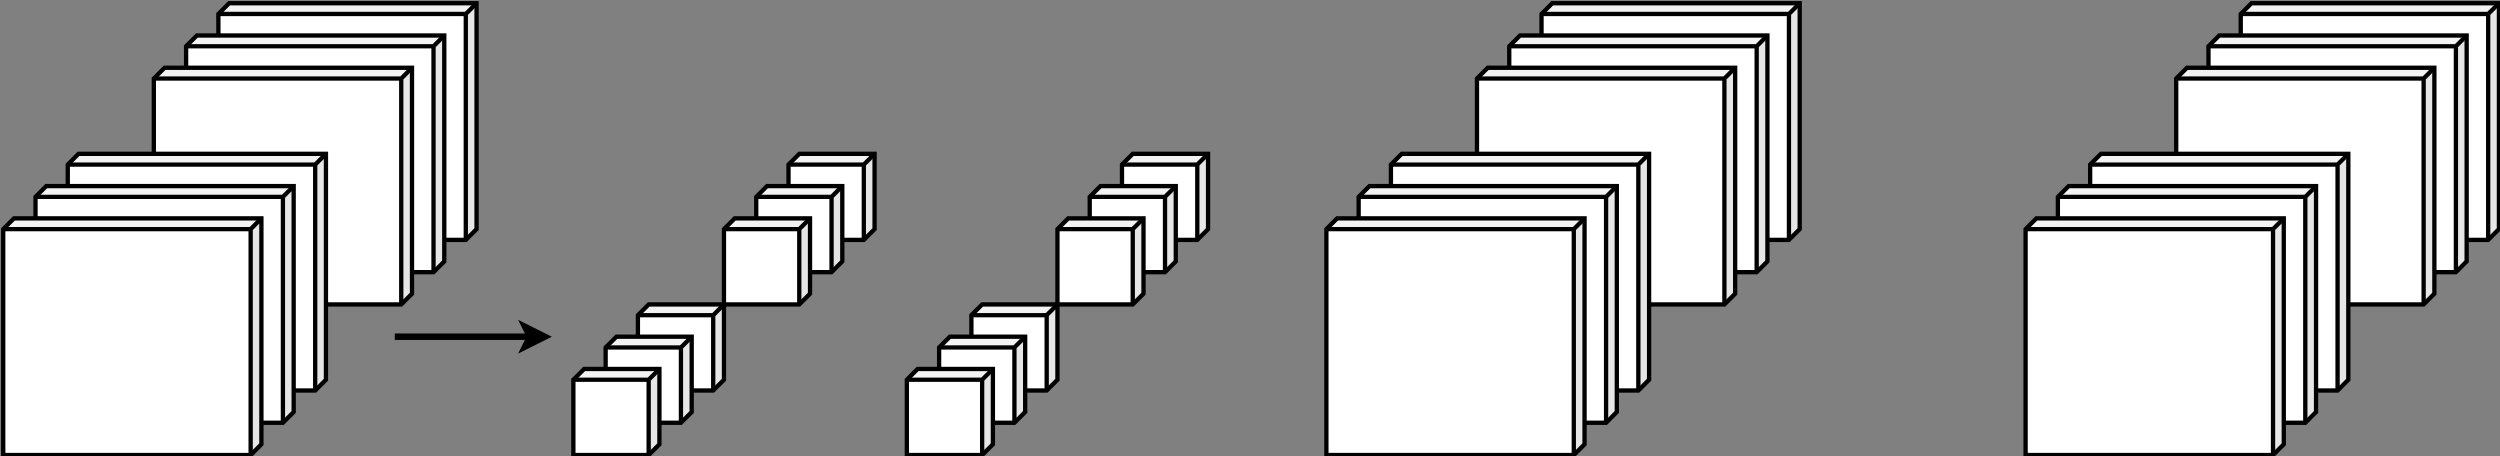 <?xml version="1.0" encoding="UTF-8"?>
<!DOCTYPE svg PUBLIC "-//W3C//DTD SVG 1.1//EN" "http://www.w3.org/Graphics/SVG/1.1/DTD/svg11.dtd">
<svg xmlns="http://www.w3.org/2000/svg" xmlns:xlink="http://www.w3.org/1999/xlink" version="1.1" width="1162px" height="212px" viewBox="-0.5 -0.5 1162 212"><rect x="-0.5" y="-0.5" width="1162" height="212" fill="#808080" stroke="none"/><defs/><g><path d="M 101 1 L 216 1 L 221 6 L 221 111 L 106 111 L 101 106 L 101 1 Z" fill="#ffffff" stroke="#000000" stroke-width="2" stroke-miterlimit="10" transform="translate(161,0)scale(-1,1)translate(-161,0)" pointer-events="all"/><path d="M 101 1 L 216 1 L 221 6 L 106 6 Z" fill-opacity="0.05" fill="#000000" stroke="none" transform="translate(161,0)scale(-1,1)translate(-161,0)" pointer-events="all"/><path d="M 101 1 L 106 6 L 106 111 L 101 106 Z" fill-opacity="0.1" fill="#000000" stroke="none" transform="translate(161,0)scale(-1,1)translate(-161,0)" pointer-events="all"/><path d="M 106 111 L 106 6 L 101 1 M 106 6 L 221 6" fill="none" stroke="#000000" stroke-width="2" stroke-miterlimit="10" transform="translate(161,0)scale(-1,1)translate(-161,0)" pointer-events="all"/><path d="M 86 16 L 201 16 L 206 21 L 206 126 L 91 126 L 86 121 L 86 16 Z" fill="#ffffff" stroke="#000000" stroke-width="2" stroke-miterlimit="10" transform="translate(146,0)scale(-1,1)translate(-146,0)" pointer-events="all"/><path d="M 86 16 L 201 16 L 206 21 L 91 21 Z" fill-opacity="0.05" fill="#000000" stroke="none" transform="translate(146,0)scale(-1,1)translate(-146,0)" pointer-events="all"/><path d="M 86 16 L 91 21 L 91 126 L 86 121 Z" fill-opacity="0.1" fill="#000000" stroke="none" transform="translate(146,0)scale(-1,1)translate(-146,0)" pointer-events="all"/><path d="M 91 126 L 91 21 L 86 16 M 91 21 L 206 21" fill="none" stroke="#000000" stroke-width="2" stroke-miterlimit="10" transform="translate(146,0)scale(-1,1)translate(-146,0)" pointer-events="all"/><path d="M 71 31 L 186 31 L 191 36 L 191 141 L 76 141 L 71 136 L 71 31 Z" fill="#ffffff" stroke="#000000" stroke-width="2" stroke-miterlimit="10" transform="translate(131,0)scale(-1,1)translate(-131,0)" pointer-events="all"/><path d="M 71 31 L 186 31 L 191 36 L 76 36 Z" fill-opacity="0.05" fill="#000000" stroke="none" transform="translate(131,0)scale(-1,1)translate(-131,0)" pointer-events="all"/><path d="M 71 31 L 76 36 L 76 141 L 71 136 Z" fill-opacity="0.1" fill="#000000" stroke="none" transform="translate(131,0)scale(-1,1)translate(-131,0)" pointer-events="all"/><path d="M 76 141 L 76 36 L 71 31 M 76 36 L 191 36" fill="none" stroke="#000000" stroke-width="2" stroke-miterlimit="10" transform="translate(131,0)scale(-1,1)translate(-131,0)" pointer-events="all"/><path d="M 31 71 L 146 71 L 151 76 L 151 181 L 36 181 L 31 176 L 31 71 Z" fill="#ffffff" stroke="#000000" stroke-width="2" stroke-miterlimit="10" transform="translate(91,0)scale(-1,1)translate(-91,0)" pointer-events="all"/><path d="M 31 71 L 146 71 L 151 76 L 36 76 Z" fill-opacity="0.05" fill="#000000" stroke="none" transform="translate(91,0)scale(-1,1)translate(-91,0)" pointer-events="all"/><path d="M 31 71 L 36 76 L 36 181 L 31 176 Z" fill-opacity="0.1" fill="#000000" stroke="none" transform="translate(91,0)scale(-1,1)translate(-91,0)" pointer-events="all"/><path d="M 36 181 L 36 76 L 31 71 M 36 76 L 151 76" fill="none" stroke="#000000" stroke-width="2" stroke-miterlimit="10" transform="translate(91,0)scale(-1,1)translate(-91,0)" pointer-events="all"/><path d="M 16 86 L 131 86 L 136 91 L 136 196 L 21 196 L 16 191 L 16 86 Z" fill="#ffffff" stroke="#000000" stroke-width="2" stroke-miterlimit="10" transform="translate(76,0)scale(-1,1)translate(-76,0)" pointer-events="all"/><path d="M 16 86 L 131 86 L 136 91 L 21 91 Z" fill-opacity="0.05" fill="#000000" stroke="none" transform="translate(76,0)scale(-1,1)translate(-76,0)" pointer-events="all"/><path d="M 16 86 L 21 91 L 21 196 L 16 191 Z" fill-opacity="0.1" fill="#000000" stroke="none" transform="translate(76,0)scale(-1,1)translate(-76,0)" pointer-events="all"/><path d="M 21 196 L 21 91 L 16 86 M 21 91 L 136 91" fill="none" stroke="#000000" stroke-width="2" stroke-miterlimit="10" transform="translate(76,0)scale(-1,1)translate(-76,0)" pointer-events="all"/><path d="M 1 101 L 116 101 L 121 106 L 121 211 L 6 211 L 1 206 L 1 101 Z" fill="#ffffff" stroke="#000000" stroke-width="2" stroke-miterlimit="10" transform="translate(61,0)scale(-1,1)translate(-61,0)" pointer-events="all"/><path d="M 1 101 L 116 101 L 121 106 L 6 106 Z" fill-opacity="0.05" fill="#000000" stroke="none" transform="translate(61,0)scale(-1,1)translate(-61,0)" pointer-events="all"/><path d="M 1 101 L 6 106 L 6 211 L 1 206 Z" fill-opacity="0.1" fill="#000000" stroke="none" transform="translate(61,0)scale(-1,1)translate(-61,0)" pointer-events="all"/><path d="M 6 211 L 6 106 L 1 101 M 6 106 L 121 106" fill="none" stroke="#000000" stroke-width="2" stroke-miterlimit="10" transform="translate(61,0)scale(-1,1)translate(-61,0)" pointer-events="all"/><path d="M 183 156 L 245.9 156" fill="none" stroke="#000000" stroke-width="3" stroke-miterlimit="10" pointer-events="stroke"/><path d="M 252.65 156 L 243.65 160.5 L 245.9 156 L 243.65 151.5 Z" fill="#000000" stroke="#000000" stroke-width="3" stroke-miterlimit="10" pointer-events="all"/><path d="M 366 71 L 401 71 L 406 76 L 406 111 L 371 111 L 366 106 L 366 71 Z" fill="#ffffff" stroke="#000000" stroke-width="2" stroke-miterlimit="10" transform="translate(386,0)scale(-1,1)translate(-386,0)" pointer-events="all"/><path d="M 366 71 L 401 71 L 406 76 L 371 76 Z" fill-opacity="0.05" fill="#000000" stroke="none" transform="translate(386,0)scale(-1,1)translate(-386,0)" pointer-events="all"/><path d="M 366 71 L 371 76 L 371 111 L 366 106 Z" fill-opacity="0.1" fill="#000000" stroke="none" transform="translate(386,0)scale(-1,1)translate(-386,0)" pointer-events="all"/><path d="M 371 111 L 371 76 L 366 71 M 371 76 L 406 76" fill="none" stroke="#000000" stroke-width="2" stroke-miterlimit="10" transform="translate(386,0)scale(-1,1)translate(-386,0)" pointer-events="all"/><path d="M 351 86 L 386 86 L 391 91 L 391 126 L 356 126 L 351 121 L 351 86 Z" fill="#ffffff" stroke="#000000" stroke-width="2" stroke-miterlimit="10" transform="translate(371,0)scale(-1,1)translate(-371,0)" pointer-events="all"/><path d="M 351 86 L 386 86 L 391 91 L 356 91 Z" fill-opacity="0.05" fill="#000000" stroke="none" transform="translate(371,0)scale(-1,1)translate(-371,0)" pointer-events="all"/><path d="M 351 86 L 356 91 L 356 126 L 351 121 Z" fill-opacity="0.1" fill="#000000" stroke="none" transform="translate(371,0)scale(-1,1)translate(-371,0)" pointer-events="all"/><path d="M 356 126 L 356 91 L 351 86 M 356 91 L 391 91" fill="none" stroke="#000000" stroke-width="2" stroke-miterlimit="10" transform="translate(371,0)scale(-1,1)translate(-371,0)" pointer-events="all"/><path d="M 336 101 L 371 101 L 376 106 L 376 141 L 341 141 L 336 136 L 336 101 Z" fill="#ffffff" stroke="#000000" stroke-width="2" stroke-miterlimit="10" transform="translate(356,0)scale(-1,1)translate(-356,0)" pointer-events="all"/><path d="M 336 101 L 371 101 L 376 106 L 341 106 Z" fill-opacity="0.05" fill="#000000" stroke="none" transform="translate(356,0)scale(-1,1)translate(-356,0)" pointer-events="all"/><path d="M 336 101 L 341 106 L 341 141 L 336 136 Z" fill-opacity="0.1" fill="#000000" stroke="none" transform="translate(356,0)scale(-1,1)translate(-356,0)" pointer-events="all"/><path d="M 341 141 L 341 106 L 336 101 M 341 106 L 376 106" fill="none" stroke="#000000" stroke-width="2" stroke-miterlimit="10" transform="translate(356,0)scale(-1,1)translate(-356,0)" pointer-events="all"/><path d="M 296 141 L 331 141 L 336 146 L 336 181 L 301 181 L 296 176 L 296 141 Z" fill="#ffffff" stroke="#000000" stroke-width="2" stroke-miterlimit="10" transform="translate(316,0)scale(-1,1)translate(-316,0)" pointer-events="all"/><path d="M 296 141 L 331 141 L 336 146 L 301 146 Z" fill-opacity="0.05" fill="#000000" stroke="none" transform="translate(316,0)scale(-1,1)translate(-316,0)" pointer-events="all"/><path d="M 296 141 L 301 146 L 301 181 L 296 176 Z" fill-opacity="0.1" fill="#000000" stroke="none" transform="translate(316,0)scale(-1,1)translate(-316,0)" pointer-events="all"/><path d="M 301 181 L 301 146 L 296 141 M 301 146 L 336 146" fill="none" stroke="#000000" stroke-width="2" stroke-miterlimit="10" transform="translate(316,0)scale(-1,1)translate(-316,0)" pointer-events="all"/><path d="M 281 156 L 316 156 L 321 161 L 321 196 L 286 196 L 281 191 L 281 156 Z" fill="#ffffff" stroke="#000000" stroke-width="2" stroke-miterlimit="10" transform="translate(301,0)scale(-1,1)translate(-301,0)" pointer-events="all"/><path d="M 281 156 L 316 156 L 321 161 L 286 161 Z" fill-opacity="0.05" fill="#000000" stroke="none" transform="translate(301,0)scale(-1,1)translate(-301,0)" pointer-events="all"/><path d="M 281 156 L 286 161 L 286 196 L 281 191 Z" fill-opacity="0.1" fill="#000000" stroke="none" transform="translate(301,0)scale(-1,1)translate(-301,0)" pointer-events="all"/><path d="M 286 196 L 286 161 L 281 156 M 286 161 L 321 161" fill="none" stroke="#000000" stroke-width="2" stroke-miterlimit="10" transform="translate(301,0)scale(-1,1)translate(-301,0)" pointer-events="all"/><path d="M 266 171 L 301 171 L 306 176 L 306 211 L 271 211 L 266 206 L 266 171 Z" fill="#ffffff" stroke="#000000" stroke-width="2" stroke-miterlimit="10" transform="translate(286,0)scale(-1,1)translate(-286,0)" pointer-events="all"/><path d="M 266 171 L 301 171 L 306 176 L 271 176 Z" fill-opacity="0.05" fill="#000000" stroke="none" transform="translate(286,0)scale(-1,1)translate(-286,0)" pointer-events="all"/><path d="M 266 171 L 271 176 L 271 211 L 266 206 Z" fill-opacity="0.1" fill="#000000" stroke="none" transform="translate(286,0)scale(-1,1)translate(-286,0)" pointer-events="all"/><path d="M 271 211 L 271 176 L 266 171 M 271 176 L 306 176" fill="none" stroke="#000000" stroke-width="2" stroke-miterlimit="10" transform="translate(286,0)scale(-1,1)translate(-286,0)" pointer-events="all"/><path d="M 521 71 L 556 71 L 561 76 L 561 111 L 526 111 L 521 106 L 521 71 Z" fill="#ffffff" stroke="#000000" stroke-width="2" stroke-miterlimit="10" transform="translate(541,0)scale(-1,1)translate(-541,0)" pointer-events="all"/><path d="M 521 71 L 556 71 L 561 76 L 526 76 Z" fill-opacity="0.05" fill="#000000" stroke="none" transform="translate(541,0)scale(-1,1)translate(-541,0)" pointer-events="all"/><path d="M 521 71 L 526 76 L 526 111 L 521 106 Z" fill-opacity="0.1" fill="#000000" stroke="none" transform="translate(541,0)scale(-1,1)translate(-541,0)" pointer-events="all"/><path d="M 526 111 L 526 76 L 521 71 M 526 76 L 561 76" fill="none" stroke="#000000" stroke-width="2" stroke-miterlimit="10" transform="translate(541,0)scale(-1,1)translate(-541,0)" pointer-events="all"/><path d="M 506 86 L 541 86 L 546 91 L 546 126 L 511 126 L 506 121 L 506 86 Z" fill="#ffffff" stroke="#000000" stroke-width="2" stroke-miterlimit="10" transform="translate(526,0)scale(-1,1)translate(-526,0)" pointer-events="all"/><path d="M 506 86 L 541 86 L 546 91 L 511 91 Z" fill-opacity="0.05" fill="#000000" stroke="none" transform="translate(526,0)scale(-1,1)translate(-526,0)" pointer-events="all"/><path d="M 506 86 L 511 91 L 511 126 L 506 121 Z" fill-opacity="0.1" fill="#000000" stroke="none" transform="translate(526,0)scale(-1,1)translate(-526,0)" pointer-events="all"/><path d="M 511 126 L 511 91 L 506 86 M 511 91 L 546 91" fill="none" stroke="#000000" stroke-width="2" stroke-miterlimit="10" transform="translate(526,0)scale(-1,1)translate(-526,0)" pointer-events="all"/><path d="M 491 101 L 526 101 L 531 106 L 531 141 L 496 141 L 491 136 L 491 101 Z" fill="#ffffff" stroke="#000000" stroke-width="2" stroke-miterlimit="10" transform="translate(511,0)scale(-1,1)translate(-511,0)" pointer-events="all"/><path d="M 491 101 L 526 101 L 531 106 L 496 106 Z" fill-opacity="0.05" fill="#000000" stroke="none" transform="translate(511,0)scale(-1,1)translate(-511,0)" pointer-events="all"/><path d="M 491 101 L 496 106 L 496 141 L 491 136 Z" fill-opacity="0.1" fill="#000000" stroke="none" transform="translate(511,0)scale(-1,1)translate(-511,0)" pointer-events="all"/><path d="M 496 141 L 496 106 L 491 101 M 496 106 L 531 106" fill="none" stroke="#000000" stroke-width="2" stroke-miterlimit="10" transform="translate(511,0)scale(-1,1)translate(-511,0)" pointer-events="all"/><path d="M 451 141 L 486 141 L 491 146 L 491 181 L 456 181 L 451 176 L 451 141 Z" fill="#ffffff" stroke="#000000" stroke-width="2" stroke-miterlimit="10" transform="translate(471,0)scale(-1,1)translate(-471,0)" pointer-events="all"/><path d="M 451 141 L 486 141 L 491 146 L 456 146 Z" fill-opacity="0.05" fill="#000000" stroke="none" transform="translate(471,0)scale(-1,1)translate(-471,0)" pointer-events="all"/><path d="M 451 141 L 456 146 L 456 181 L 451 176 Z" fill-opacity="0.1" fill="#000000" stroke="none" transform="translate(471,0)scale(-1,1)translate(-471,0)" pointer-events="all"/><path d="M 456 181 L 456 146 L 451 141 M 456 146 L 491 146" fill="none" stroke="#000000" stroke-width="2" stroke-miterlimit="10" transform="translate(471,0)scale(-1,1)translate(-471,0)" pointer-events="all"/><path d="M 436 156 L 471 156 L 476 161 L 476 196 L 441 196 L 436 191 L 436 156 Z" fill="#ffffff" stroke="#000000" stroke-width="2" stroke-miterlimit="10" transform="translate(456,0)scale(-1,1)translate(-456,0)" pointer-events="all"/><path d="M 436 156 L 471 156 L 476 161 L 441 161 Z" fill-opacity="0.05" fill="#000000" stroke="none" transform="translate(456,0)scale(-1,1)translate(-456,0)" pointer-events="all"/><path d="M 436 156 L 441 161 L 441 196 L 436 191 Z" fill-opacity="0.1" fill="#000000" stroke="none" transform="translate(456,0)scale(-1,1)translate(-456,0)" pointer-events="all"/><path d="M 441 196 L 441 161 L 436 156 M 441 161 L 476 161" fill="none" stroke="#000000" stroke-width="2" stroke-miterlimit="10" transform="translate(456,0)scale(-1,1)translate(-456,0)" pointer-events="all"/><path d="M 421 171 L 456 171 L 461 176 L 461 211 L 426 211 L 421 206 L 421 171 Z" fill="#ffffff" stroke="#000000" stroke-width="2" stroke-miterlimit="10" transform="translate(441,0)scale(-1,1)translate(-441,0)" pointer-events="all"/><path d="M 421 171 L 456 171 L 461 176 L 426 176 Z" fill-opacity="0.05" fill="#000000" stroke="none" transform="translate(441,0)scale(-1,1)translate(-441,0)" pointer-events="all"/><path d="M 421 171 L 426 176 L 426 211 L 421 206 Z" fill-opacity="0.1" fill="#000000" stroke="none" transform="translate(441,0)scale(-1,1)translate(-441,0)" pointer-events="all"/><path d="M 426 211 L 426 176 L 421 171 M 426 176 L 461 176" fill="none" stroke="#000000" stroke-width="2" stroke-miterlimit="10" transform="translate(441,0)scale(-1,1)translate(-441,0)" pointer-events="all"/><path d="M 716 1 L 831 1 L 836 6 L 836 111 L 721 111 L 716 106 L 716 1 Z" fill="#ffffff" stroke="#000000" stroke-width="2" stroke-miterlimit="10" transform="translate(776,0)scale(-1,1)translate(-776,0)" pointer-events="all"/><path d="M 716 1 L 831 1 L 836 6 L 721 6 Z" fill-opacity="0.05" fill="#000000" stroke="none" transform="translate(776,0)scale(-1,1)translate(-776,0)" pointer-events="all"/><path d="M 716 1 L 721 6 L 721 111 L 716 106 Z" fill-opacity="0.1" fill="#000000" stroke="none" transform="translate(776,0)scale(-1,1)translate(-776,0)" pointer-events="all"/><path d="M 721 111 L 721 6 L 716 1 M 721 6 L 836 6" fill="none" stroke="#000000" stroke-width="2" stroke-miterlimit="10" transform="translate(776,0)scale(-1,1)translate(-776,0)" pointer-events="all"/><path d="M 701 16 L 816 16 L 821 21 L 821 126 L 706 126 L 701 121 L 701 16 Z" fill="#ffffff" stroke="#000000" stroke-width="2" stroke-miterlimit="10" transform="translate(761,0)scale(-1,1)translate(-761,0)" pointer-events="all"/><path d="M 701 16 L 816 16 L 821 21 L 706 21 Z" fill-opacity="0.05" fill="#000000" stroke="none" transform="translate(761,0)scale(-1,1)translate(-761,0)" pointer-events="all"/><path d="M 701 16 L 706 21 L 706 126 L 701 121 Z" fill-opacity="0.1" fill="#000000" stroke="none" transform="translate(761,0)scale(-1,1)translate(-761,0)" pointer-events="all"/><path d="M 706 126 L 706 21 L 701 16 M 706 21 L 821 21" fill="none" stroke="#000000" stroke-width="2" stroke-miterlimit="10" transform="translate(761,0)scale(-1,1)translate(-761,0)" pointer-events="all"/><path d="M 686 31 L 801 31 L 806 36 L 806 141 L 691 141 L 686 136 L 686 31 Z" fill="#ffffff" stroke="#000000" stroke-width="2" stroke-miterlimit="10" transform="translate(746,0)scale(-1,1)translate(-746,0)" pointer-events="all"/><path d="M 686 31 L 801 31 L 806 36 L 691 36 Z" fill-opacity="0.05" fill="#000000" stroke="none" transform="translate(746,0)scale(-1,1)translate(-746,0)" pointer-events="all"/><path d="M 686 31 L 691 36 L 691 141 L 686 136 Z" fill-opacity="0.1" fill="#000000" stroke="none" transform="translate(746,0)scale(-1,1)translate(-746,0)" pointer-events="all"/><path d="M 691 141 L 691 36 L 686 31 M 691 36 L 806 36" fill="none" stroke="#000000" stroke-width="2" stroke-miterlimit="10" transform="translate(746,0)scale(-1,1)translate(-746,0)" pointer-events="all"/><path d="M 646 71 L 761 71 L 766 76 L 766 181 L 651 181 L 646 176 L 646 71 Z" fill="#ffffff" stroke="#000000" stroke-width="2" stroke-miterlimit="10" transform="translate(706,0)scale(-1,1)translate(-706,0)" pointer-events="all"/><path d="M 646 71 L 761 71 L 766 76 L 651 76 Z" fill-opacity="0.05" fill="#000000" stroke="none" transform="translate(706,0)scale(-1,1)translate(-706,0)" pointer-events="all"/><path d="M 646 71 L 651 76 L 651 181 L 646 176 Z" fill-opacity="0.1" fill="#000000" stroke="none" transform="translate(706,0)scale(-1,1)translate(-706,0)" pointer-events="all"/><path d="M 651 181 L 651 76 L 646 71 M 651 76 L 766 76" fill="none" stroke="#000000" stroke-width="2" stroke-miterlimit="10" transform="translate(706,0)scale(-1,1)translate(-706,0)" pointer-events="all"/><path d="M 631 86 L 746 86 L 751 91 L 751 196 L 636 196 L 631 191 L 631 86 Z" fill="#ffffff" stroke="#000000" stroke-width="2" stroke-miterlimit="10" transform="translate(691,0)scale(-1,1)translate(-691,0)" pointer-events="all"/><path d="M 631 86 L 746 86 L 751 91 L 636 91 Z" fill-opacity="0.05" fill="#000000" stroke="none" transform="translate(691,0)scale(-1,1)translate(-691,0)" pointer-events="all"/><path d="M 631 86 L 636 91 L 636 196 L 631 191 Z" fill-opacity="0.1" fill="#000000" stroke="none" transform="translate(691,0)scale(-1,1)translate(-691,0)" pointer-events="all"/><path d="M 636 196 L 636 91 L 631 86 M 636 91 L 751 91" fill="none" stroke="#000000" stroke-width="2" stroke-miterlimit="10" transform="translate(691,0)scale(-1,1)translate(-691,0)" pointer-events="all"/><path d="M 616 101 L 731 101 L 736 106 L 736 211 L 621 211 L 616 206 L 616 101 Z" fill="#ffffff" stroke="#000000" stroke-width="2" stroke-miterlimit="10" transform="translate(676,0)scale(-1,1)translate(-676,0)" pointer-events="all"/><path d="M 616 101 L 731 101 L 736 106 L 621 106 Z" fill-opacity="0.05" fill="#000000" stroke="none" transform="translate(676,0)scale(-1,1)translate(-676,0)" pointer-events="all"/><path d="M 616 101 L 621 106 L 621 211 L 616 206 Z" fill-opacity="0.1" fill="#000000" stroke="none" transform="translate(676,0)scale(-1,1)translate(-676,0)" pointer-events="all"/><path d="M 621 211 L 621 106 L 616 101 M 621 106 L 736 106" fill="none" stroke="#000000" stroke-width="2" stroke-miterlimit="10" transform="translate(676,0)scale(-1,1)translate(-676,0)" pointer-events="all"/><path d="M 1041 1 L 1156 1 L 1161 6 L 1161 111 L 1046 111 L 1041 106 L 1041 1 Z" fill="#ffffff" stroke="#000000" stroke-width="2" stroke-miterlimit="10" transform="translate(1101,0)scale(-1,1)translate(-1101,0)" pointer-events="all"/><path d="M 1041 1 L 1156 1 L 1161 6 L 1046 6 Z" fill-opacity="0.05" fill="#000000" stroke="none" transform="translate(1101,0)scale(-1,1)translate(-1101,0)" pointer-events="all"/><path d="M 1041 1 L 1046 6 L 1046 111 L 1041 106 Z" fill-opacity="0.1" fill="#000000" stroke="none" transform="translate(1101,0)scale(-1,1)translate(-1101,0)" pointer-events="all"/><path d="M 1046 111 L 1046 6 L 1041 1 M 1046 6 L 1161 6" fill="none" stroke="#000000" stroke-width="2" stroke-miterlimit="10" transform="translate(1101,0)scale(-1,1)translate(-1101,0)" pointer-events="all"/><path d="M 1026 16 L 1141 16 L 1146 21 L 1146 126 L 1031 126 L 1026 121 L 1026 16 Z" fill="#ffffff" stroke="#000000" stroke-width="2" stroke-miterlimit="10" transform="translate(1086,0)scale(-1,1)translate(-1086,0)" pointer-events="all"/><path d="M 1026 16 L 1141 16 L 1146 21 L 1031 21 Z" fill-opacity="0.05" fill="#000000" stroke="none" transform="translate(1086,0)scale(-1,1)translate(-1086,0)" pointer-events="all"/><path d="M 1026 16 L 1031 21 L 1031 126 L 1026 121 Z" fill-opacity="0.1" fill="#000000" stroke="none" transform="translate(1086,0)scale(-1,1)translate(-1086,0)" pointer-events="all"/><path d="M 1031 126 L 1031 21 L 1026 16 M 1031 21 L 1146 21" fill="none" stroke="#000000" stroke-width="2" stroke-miterlimit="10" transform="translate(1086,0)scale(-1,1)translate(-1086,0)" pointer-events="all"/><path d="M 1011 31 L 1126 31 L 1131 36 L 1131 141 L 1016 141 L 1011 136 L 1011 31 Z" fill="#ffffff" stroke="#000000" stroke-width="2" stroke-miterlimit="10" transform="translate(1071,0)scale(-1,1)translate(-1071,0)" pointer-events="all"/><path d="M 1011 31 L 1126 31 L 1131 36 L 1016 36 Z" fill-opacity="0.05" fill="#000000" stroke="none" transform="translate(1071,0)scale(-1,1)translate(-1071,0)" pointer-events="all"/><path d="M 1011 31 L 1016 36 L 1016 141 L 1011 136 Z" fill-opacity="0.1" fill="#000000" stroke="none" transform="translate(1071,0)scale(-1,1)translate(-1071,0)" pointer-events="all"/><path d="M 1016 141 L 1016 36 L 1011 31 M 1016 36 L 1131 36" fill="none" stroke="#000000" stroke-width="2" stroke-miterlimit="10" transform="translate(1071,0)scale(-1,1)translate(-1071,0)" pointer-events="all"/><path d="M 971 71 L 1086 71 L 1091 76 L 1091 181 L 976 181 L 971 176 L 971 71 Z" fill="#ffffff" stroke="#000000" stroke-width="2" stroke-miterlimit="10" transform="translate(1031,0)scale(-1,1)translate(-1031,0)" pointer-events="all"/><path d="M 971 71 L 1086 71 L 1091 76 L 976 76 Z" fill-opacity="0.05" fill="#000000" stroke="none" transform="translate(1031,0)scale(-1,1)translate(-1031,0)" pointer-events="all"/><path d="M 971 71 L 976 76 L 976 181 L 971 176 Z" fill-opacity="0.1" fill="#000000" stroke="none" transform="translate(1031,0)scale(-1,1)translate(-1031,0)" pointer-events="all"/><path d="M 976 181 L 976 76 L 971 71 M 976 76 L 1091 76" fill="none" stroke="#000000" stroke-width="2" stroke-miterlimit="10" transform="translate(1031,0)scale(-1,1)translate(-1031,0)" pointer-events="all"/><path d="M 956 86 L 1071 86 L 1076 91 L 1076 196 L 961 196 L 956 191 L 956 86 Z" fill="#ffffff" stroke="#000000" stroke-width="2" stroke-miterlimit="10" transform="translate(1016,0)scale(-1,1)translate(-1016,0)" pointer-events="all"/><path d="M 956 86 L 1071 86 L 1076 91 L 961 91 Z" fill-opacity="0.05" fill="#000000" stroke="none" transform="translate(1016,0)scale(-1,1)translate(-1016,0)" pointer-events="all"/><path d="M 956 86 L 961 91 L 961 196 L 956 191 Z" fill-opacity="0.1" fill="#000000" stroke="none" transform="translate(1016,0)scale(-1,1)translate(-1016,0)" pointer-events="all"/><path d="M 961 196 L 961 91 L 956 86 M 961 91 L 1076 91" fill="none" stroke="#000000" stroke-width="2" stroke-miterlimit="10" transform="translate(1016,0)scale(-1,1)translate(-1016,0)" pointer-events="all"/><path d="M 941 101 L 1056 101 L 1061 106 L 1061 211 L 946 211 L 941 206 L 941 101 Z" fill="#ffffff" stroke="#000000" stroke-width="2" stroke-miterlimit="10" transform="translate(1001,0)scale(-1,1)translate(-1001,0)" pointer-events="all"/><path d="M 941 101 L 1056 101 L 1061 106 L 946 106 Z" fill-opacity="0.05" fill="#000000" stroke="none" transform="translate(1001,0)scale(-1,1)translate(-1001,0)" pointer-events="all"/><path d="M 941 101 L 946 106 L 946 211 L 941 206 Z" fill-opacity="0.1" fill="#000000" stroke="none" transform="translate(1001,0)scale(-1,1)translate(-1001,0)" pointer-events="all"/><path d="M 946 211 L 946 106 L 941 101 M 946 106 L 1061 106" fill="none" stroke="#000000" stroke-width="2" stroke-miterlimit="10" transform="translate(1001,0)scale(-1,1)translate(-1001,0)" pointer-events="all"/></g></svg>